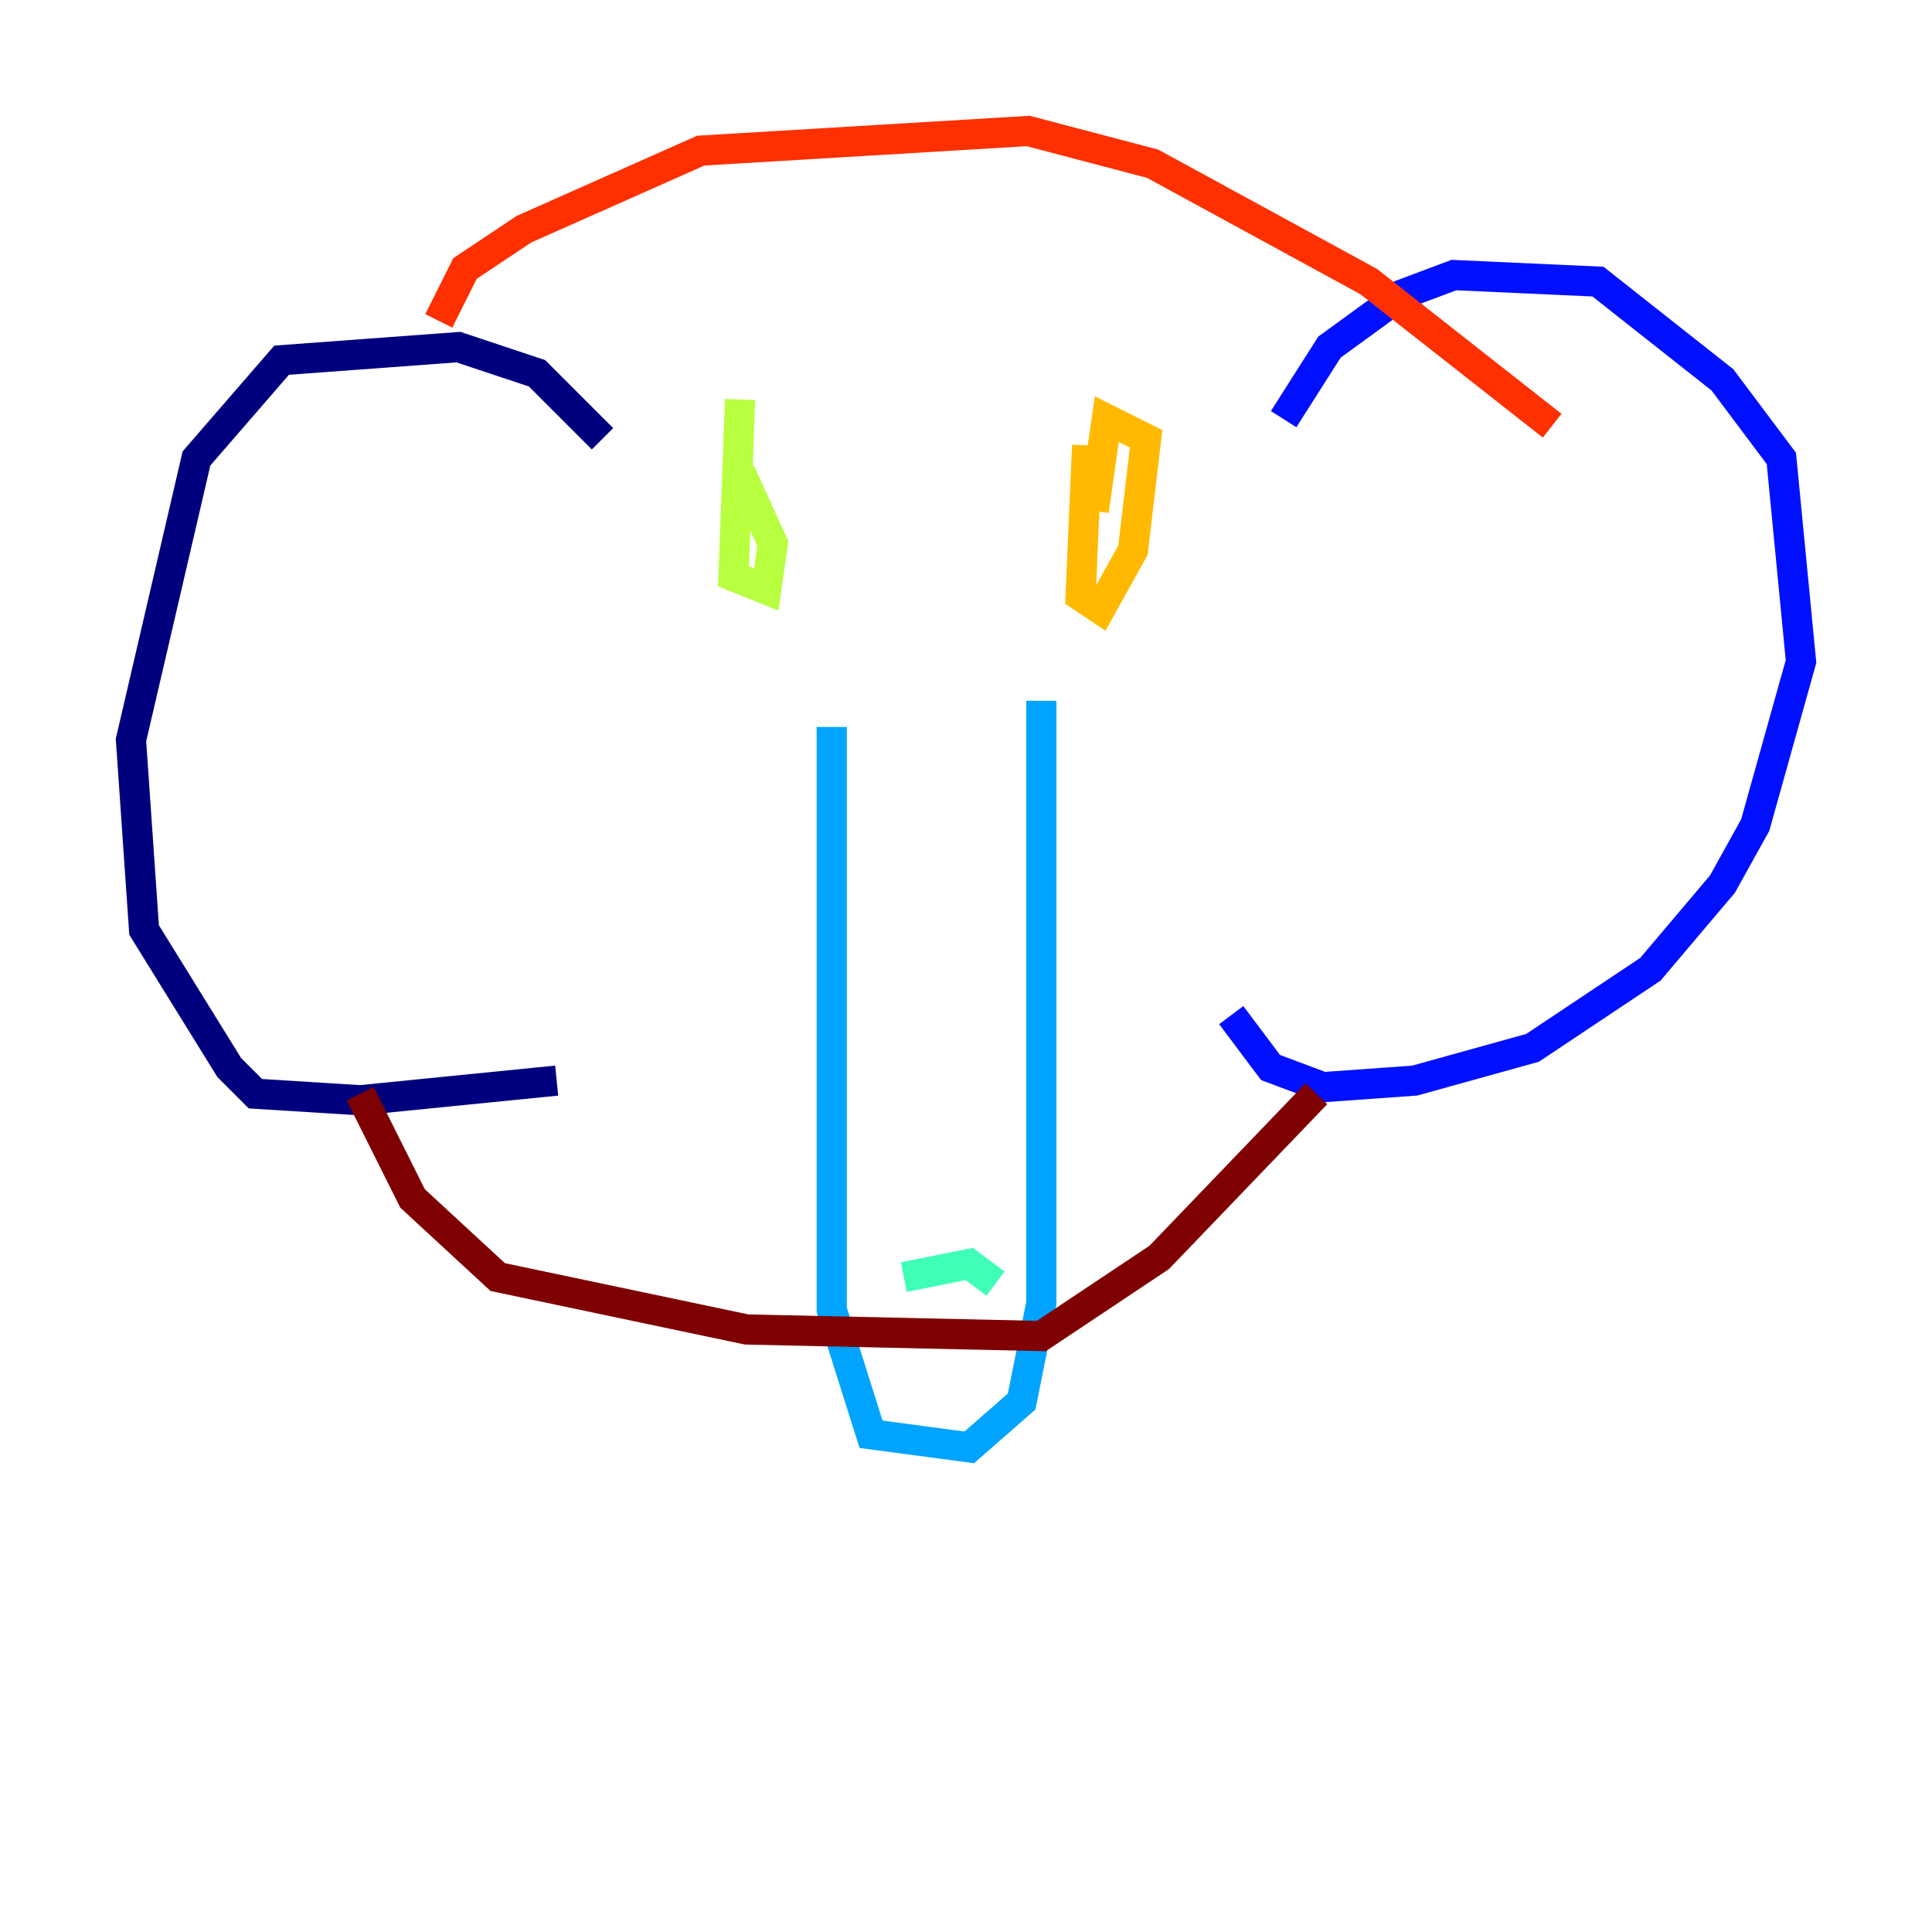 <?xml version="1.0" encoding="utf-8" ?>
<svg baseProfile="tiny" height="128" version="1.2" viewBox="0,0,128,128" width="128" xmlns="http://www.w3.org/2000/svg" xmlns:ev="http://www.w3.org/2001/xml-events" xmlns:xlink="http://www.w3.org/1999/xlink"><defs /><polyline fill="none" points="39.919,29.071 35.58,24.732 30.373,22.997 18.658,23.864 13.017,30.373 8.678,49.031 9.546,61.614 15.186,70.725 16.922,72.461 23.864,72.895 36.881,71.593" stroke="#00007f" stroke-width="2" /><polyline fill="none" points="85.044,27.77 88.081,22.997 92.854,19.525 96.325,18.224 105.871,18.658 114.115,25.166 118.02,30.373 119.322,43.824 116.285,54.671 114.115,58.576 109.342,64.217 101.532,69.424 93.722,71.593 87.647,72.027 84.176,70.725 81.573,67.254" stroke="#0010ff" stroke-width="2" /><polyline fill="none" points="55.105,48.163 55.105,86.78 57.709,95.024 64.217,95.891 67.688,92.854 68.99,86.346 68.99,46.427" stroke="#00a4ff" stroke-width="2" /><polyline fill="none" points="59.878,84.61 64.217,83.742 65.953,85.044" stroke="#3fffb7" stroke-width="2" /><polyline fill="none" points="49.031,26.468 48.597,38.183 50.766,39.051 51.2,36.014 49.031,31.241" stroke="#b7ff3f" stroke-width="2" /><polyline fill="none" points="72.027,29.505 71.593,39.485 72.895,40.352 75.064,36.447 75.932,29.071 73.329,27.77 72.461,33.844" stroke="#ffb900" stroke-width="2" /><polyline fill="none" points="29.071,21.261 30.807,17.79 34.712,15.186 46.427,9.98 68.122,8.678 76.366,10.848 90.685,18.658 102.834,28.203" stroke="#ff3000" stroke-width="2" /><polyline fill="none" points="23.864,72.461 27.336,79.403 32.976,84.61 49.464,88.081 68.99,88.515 76.8,83.308 87.214,72.461" stroke="#7f0000" stroke-width="2" /></svg>